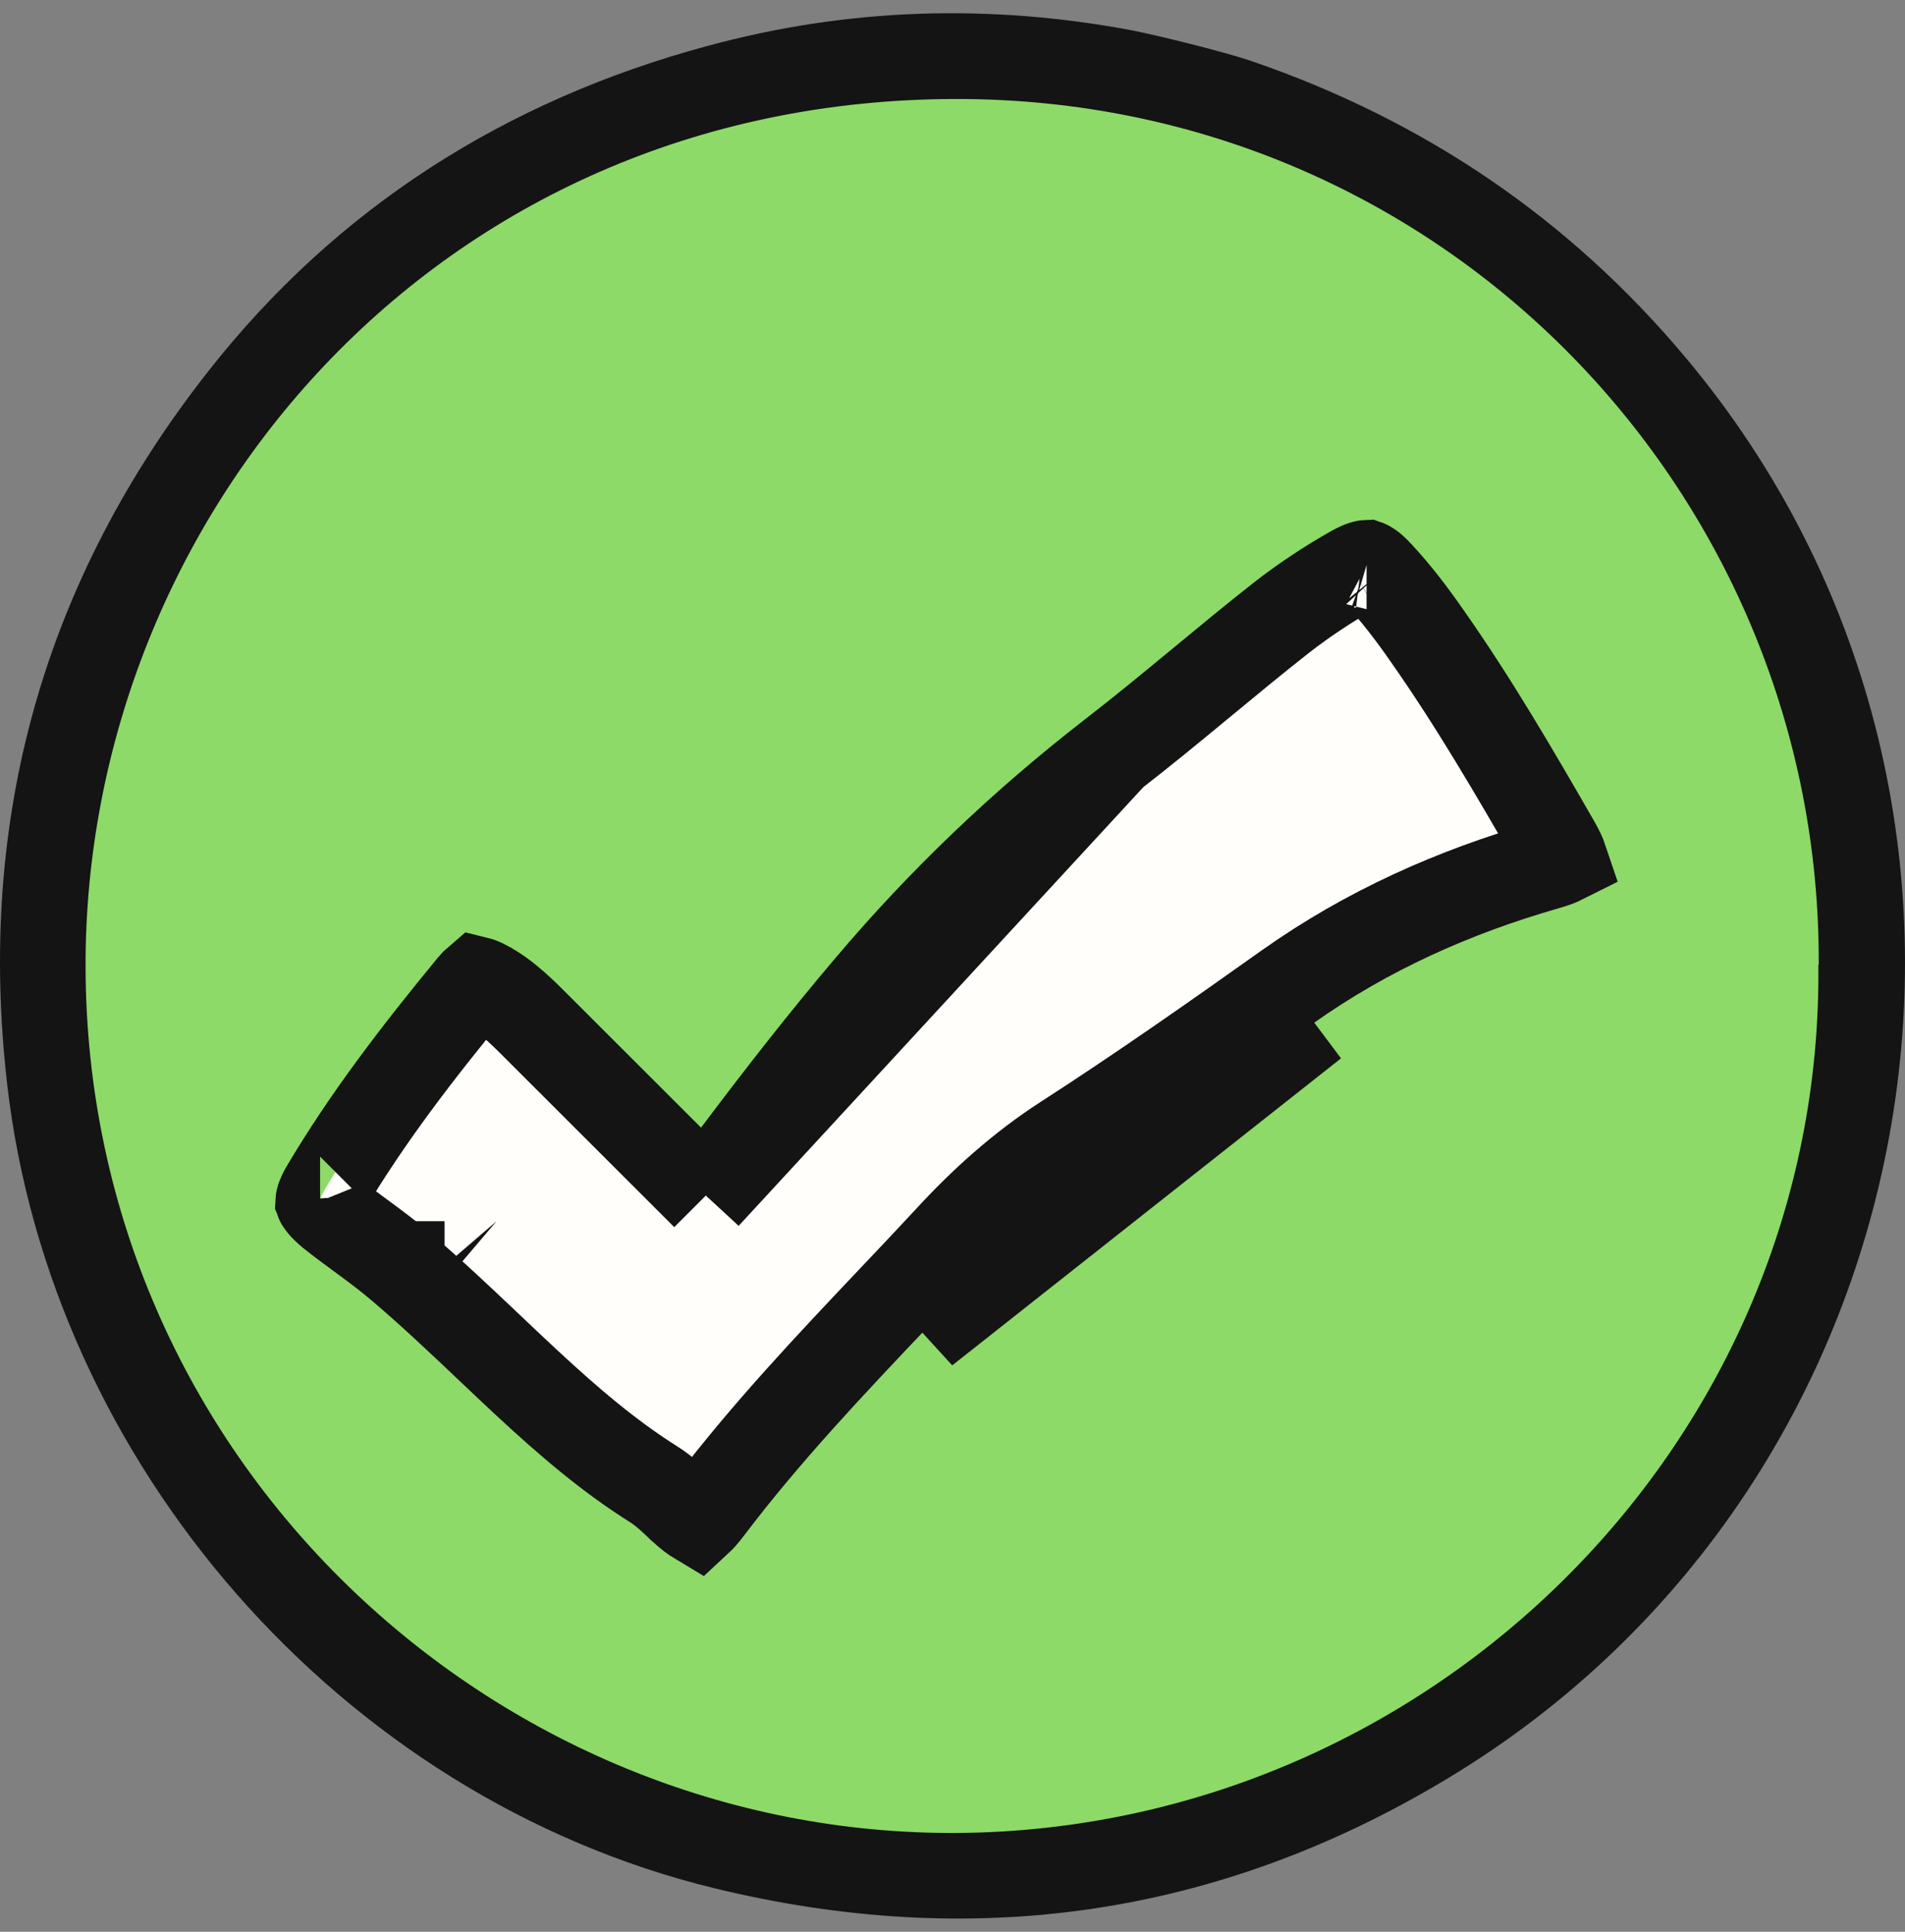 <svg width="72" height="73" viewBox="0 0 72 73" fill="none" xmlns="http://www.w3.org/2000/svg">
<rect x="0" y="0" width="72" height="73" fill="#808080" stroke="none"/>
<path d="M63.728 13.536C59.323 8.275 53.854 4.562 47.321 2.315C46.31 1.967 43.738 1.332 42.769 1.144C37.381 0.135 32.047 0.296 26.739 1.736C19.102 3.795 12.717 7.858 7.868 14.034C1.672 21.918 -0.887 30.919 0.271 40.97C1.914 55.299 12.865 67.906 26.982 71.35C36.748 73.732 46.015 72.44 54.689 67.22C73.426 55.958 77.75 30.287 63.728 13.536Z" fill="#141414"/>
<path d="M68.725 36.449C68.927 54.492 54.043 69.117 36.222 69.265C18.671 69.4 3.275 55.165 3.234 36.543C3.194 19.617 16.408 3.754 36.141 3.741C54.663 3.727 68.833 18.797 68.739 36.463L68.725 36.449Z" fill="#8DDA68"/>
<path d="M26.677 45.179L25.303 43.805L25.29 43.792L25.289 43.791L20.131 38.639C19.517 38.025 18.996 37.564 18.435 37.255L18.431 37.252C18.216 37.133 18.089 37.091 18.027 37.076C17.994 37.104 17.938 37.156 17.862 37.249L17.858 37.254C15.803 39.747 13.875 42.25 12.286 44.934C12.124 45.211 12.099 45.348 12.097 45.391C12.11 45.423 12.188 45.582 12.546 45.869L12.547 45.87C12.876 46.133 13.219 46.386 13.597 46.663C13.651 46.703 13.707 46.744 13.763 46.786C14.193 47.102 14.662 47.452 15.115 47.836M26.677 45.179L42.064 28.5C43.165 27.648 44.235 26.767 45.282 25.902C45.346 25.849 45.41 25.797 45.474 25.744C46.461 24.929 47.429 24.129 48.416 23.354C49.273 22.684 50.197 22.073 51.149 21.534C51.477 21.353 51.623 21.336 51.657 21.335C51.688 21.346 51.83 21.409 52.102 21.704L52.107 21.71C52.761 22.411 53.356 23.189 53.935 24.023L53.935 24.023L53.941 24.032C55.696 26.531 57.238 29.174 58.801 31.893C58.95 32.153 59.032 32.342 59.075 32.47C58.95 32.533 58.751 32.614 58.449 32.698L58.449 32.698L58.439 32.701C54.963 33.699 51.671 35.159 48.662 37.292L48.66 37.293C45.861 39.282 43.086 41.228 40.238 43.063L40.234 43.065C38.593 44.128 37.154 45.426 35.884 46.808C35.191 47.556 34.48 48.306 33.762 49.064C31.386 51.571 28.935 54.158 26.794 56.984L26.79 56.99C26.61 57.23 26.476 57.376 26.383 57.462C26.249 57.382 26.051 57.236 25.772 56.983L25.766 56.977C25.752 56.964 25.727 56.94 25.693 56.908C25.52 56.741 25.114 56.349 24.735 56.108L24.735 56.108L24.726 56.103C23.017 55.031 21.479 53.711 19.923 52.267C19.465 51.843 19 51.402 18.527 50.953C17.429 49.912 16.289 48.831 15.115 47.836M26.677 45.179L27.845 43.626M26.677 45.179L27.845 43.626M15.115 47.836C15.115 47.837 15.116 47.837 15.116 47.837L14.023 49.123L15.114 47.836C15.115 47.836 15.115 47.836 15.115 47.836ZM27.845 43.626C29.545 41.367 31.153 39.31 32.848 37.312L32.85 37.31M27.845 43.626L32.85 37.31M32.85 37.31C35.614 34.039 38.679 31.121 42.064 28.5L32.85 37.31ZM49.638 38.669C46.836 40.66 44.034 42.625 41.152 44.482C39.657 45.45 38.323 46.648 37.124 47.953C36.403 48.73 35.673 49.501 34.944 50.271L49.638 38.669ZM51.665 21.336C51.665 21.336 51.663 21.336 51.659 21.335C51.663 21.335 51.665 21.336 51.665 21.336ZM51.655 21.335C51.652 21.334 51.65 21.334 51.65 21.334C51.65 21.334 51.652 21.334 51.655 21.335ZM12.098 45.406C12.097 45.406 12.097 45.402 12.097 45.394C12.098 45.402 12.098 45.406 12.098 45.406Z" fill="#FFFEFB" stroke="#141414" stroke-width="3.376"/>
</svg>
